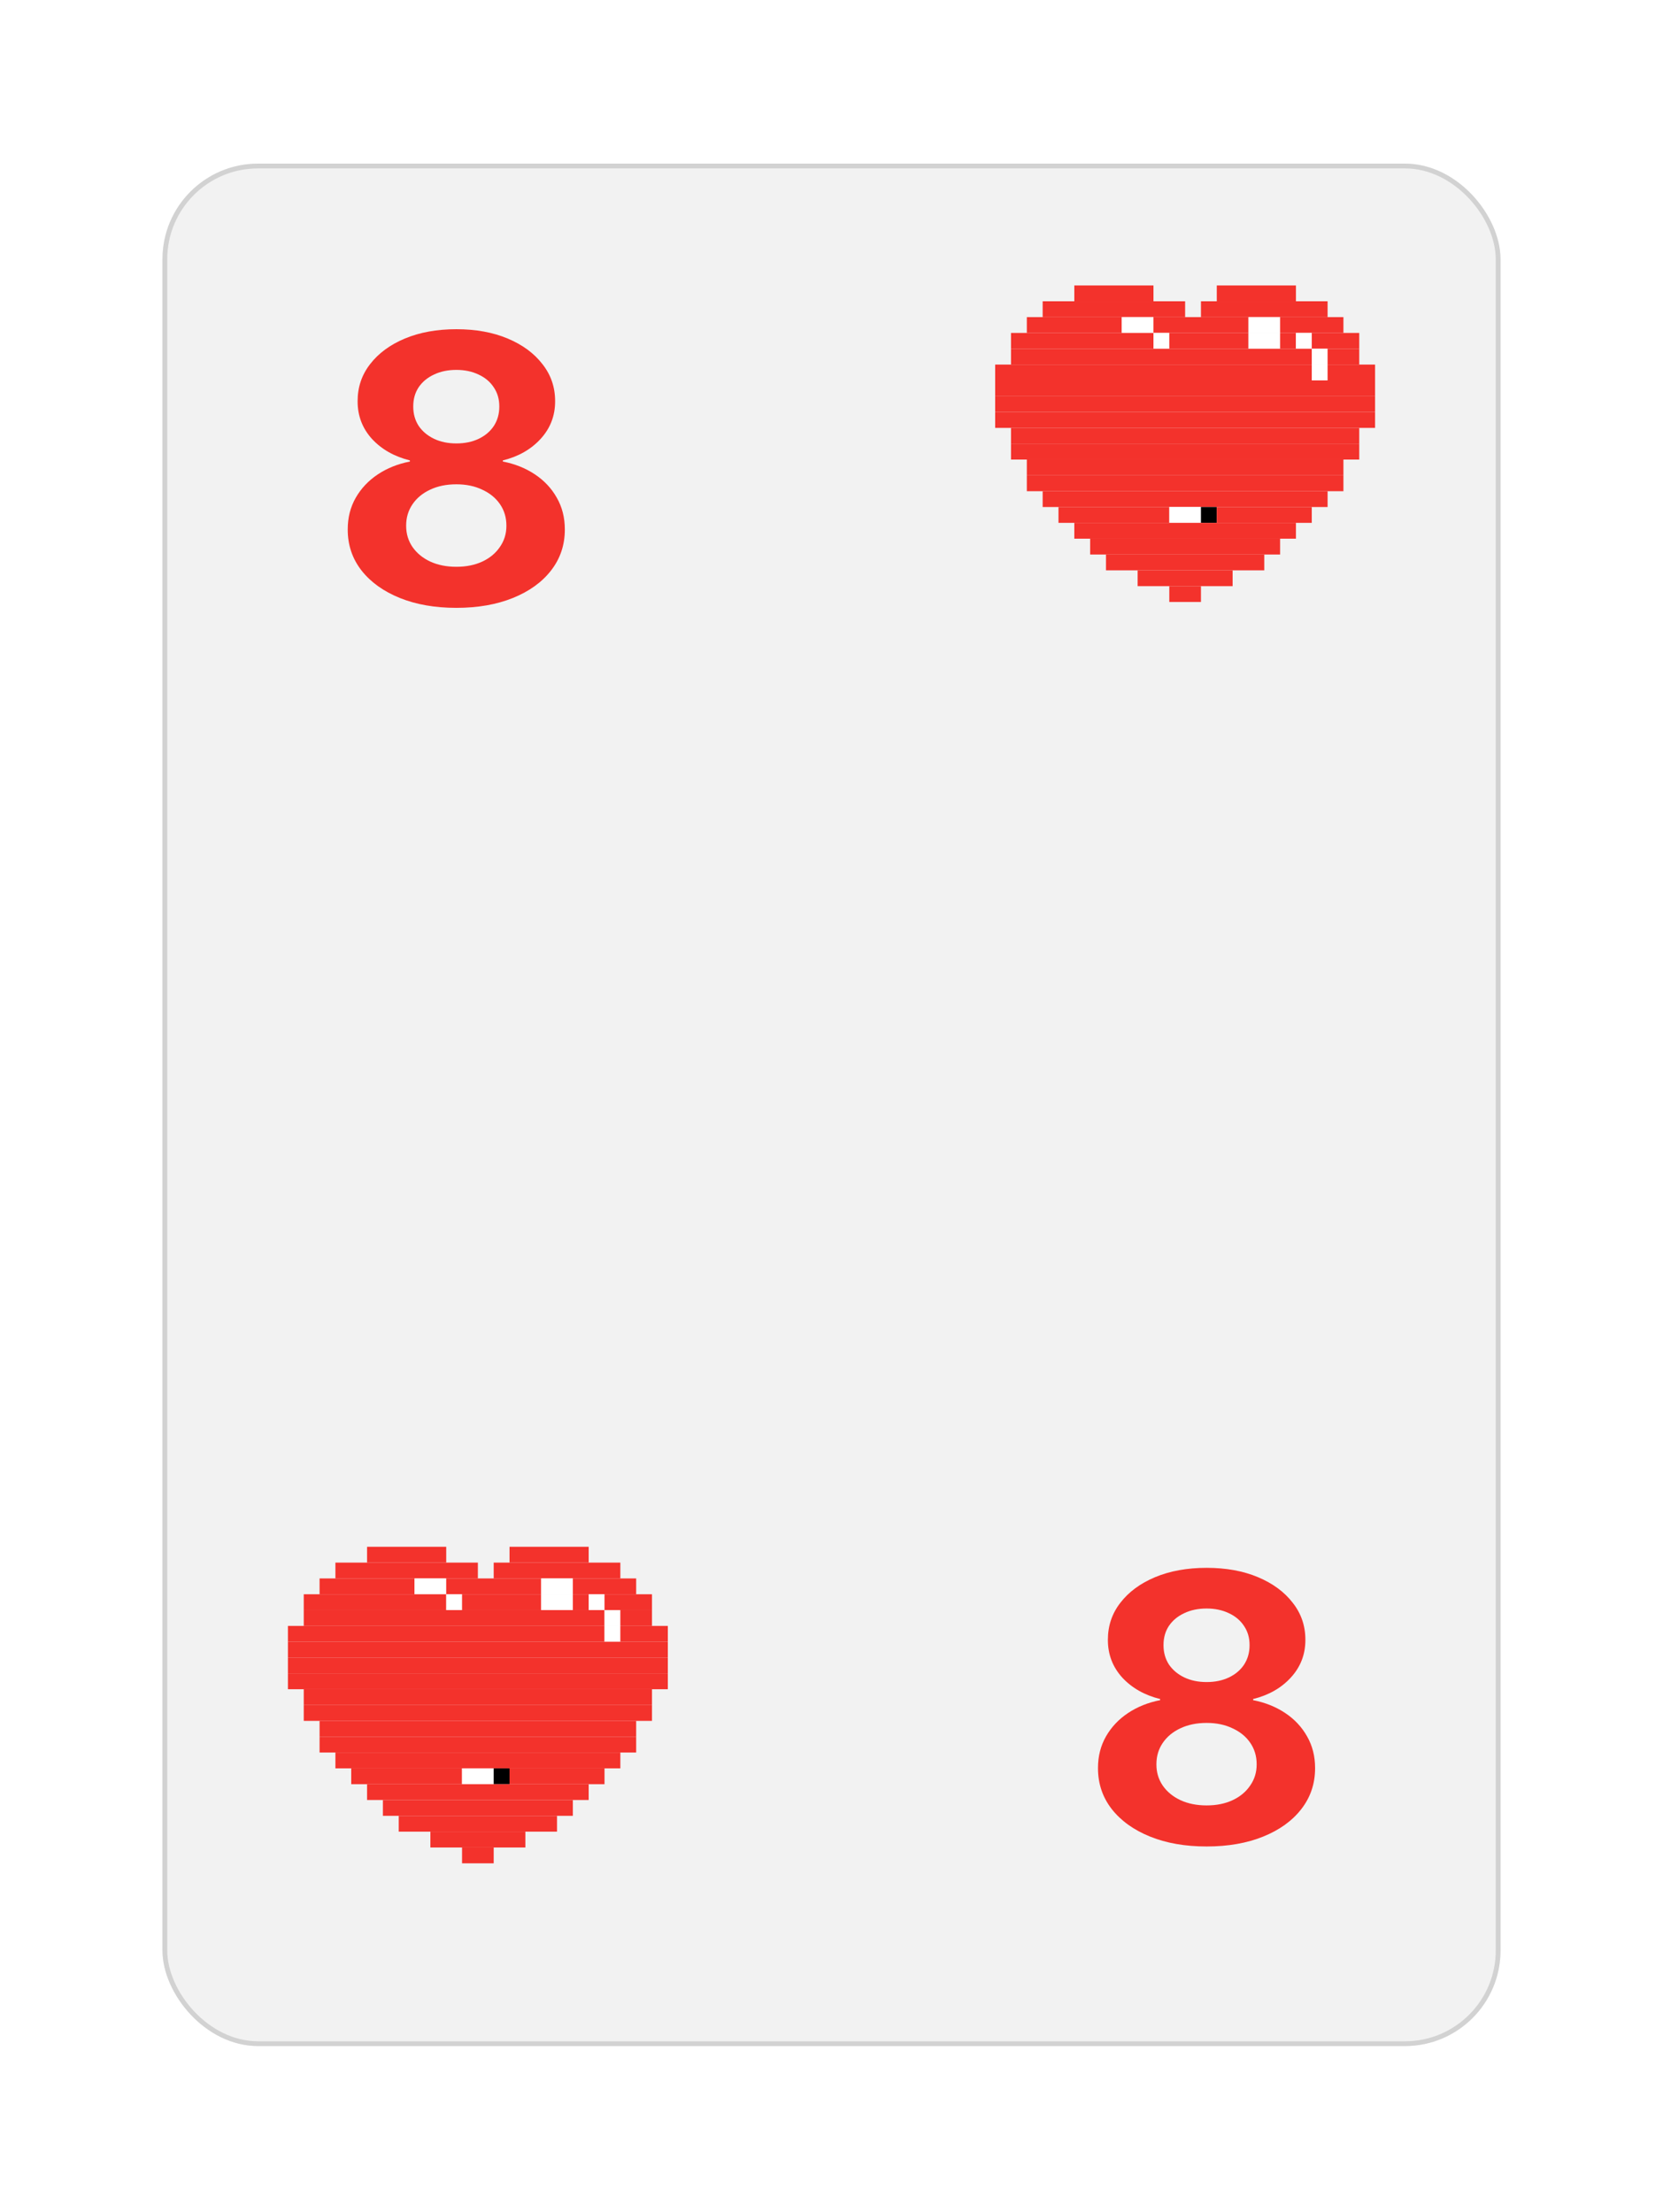 <svg width="348" height="463" viewBox="0 0 348 463" fill="none" xmlns="http://www.w3.org/2000/svg">
<g filter="url(#filter0_d_18_20099)">
<rect x="34" y="29.248" width="280" height="394" rx="20" fill="#F2F2F2"/>
<rect x="34.5" y="29.748" width="279" height="393" rx="19.5" stroke="#D2D2D2"/>
</g>
<path d="M93.375 323.747H76.812V327.06H93.375V323.747Z" fill="#F3322C"/>
<path d="M123.188 323.747H106.625V327.06H123.188V323.747Z" fill="#F3322C"/>
<path d="M100 327.06H70.188V330.372H100V327.06Z" fill="#F3322C"/>
<path d="M129.812 327.06H103.312V330.372H129.812V327.06Z" fill="#F3322C"/>
<path d="M86.75 330.372H66.875V333.685H86.75V330.372Z" fill="#F3322C"/>
<path d="M93.375 330.372H86.75V333.685H93.375V330.372Z" fill="white"/>
<path d="M113.25 330.372H93.375V333.685H113.25V330.372Z" fill="#F3322C"/>
<path d="M119.875 330.372H113.25V333.685H119.875V330.372Z" fill="white"/>
<path d="M133.125 330.372H119.875V333.685H133.125V330.372Z" fill="#F3322C"/>
<path d="M93.375 333.685H63.562V336.997H93.375V333.685Z" fill="#F3322C"/>
<path d="M96.688 333.685H93.375V336.997H96.688V333.685Z" fill="white"/>
<path d="M113.25 333.685H96.688V336.997H113.25V333.685Z" fill="#F3322C"/>
<path d="M119.875 333.685H113.25V336.997H119.875V333.685Z" fill="white"/>
<path d="M123.188 333.685H119.875V336.997H123.188V333.685Z" fill="#F3322C"/>
<path d="M126.5 333.685H123.188V336.997H126.5V333.685Z" fill="white"/>
<path d="M136.438 333.685H126.5V336.997H136.438V333.685Z" fill="#F3322C"/>
<path d="M126.5 336.997H63.562V340.31H126.5V336.997Z" fill="#F3322C"/>
<path d="M129.812 336.997H126.5V340.31H129.812V336.997Z" fill="white"/>
<path d="M136.438 336.997H129.812V340.31H136.438V336.997Z" fill="#F3322C"/>
<path d="M126.5 340.31H60.25V343.622H126.5V340.31Z" fill="#F3322C"/>
<path d="M129.812 340.31H126.5V343.622H129.812V340.31Z" fill="white"/>
<path d="M139.75 340.31H129.812V343.622H139.75V340.31Z" fill="#F3322C"/>
<path d="M139.75 343.622H60.25V346.935H139.75V343.622Z" fill="#F3322C"/>
<path d="M139.75 346.935H60.25V350.247H139.75V346.935Z" fill="#F3322C"/>
<path d="M139.75 350.247H60.25V353.56H139.75V350.247Z" fill="#F3322C"/>
<path d="M136.438 353.56H63.562V356.872H136.438V353.56Z" fill="#F3322C"/>
<path d="M136.438 356.872H63.562V360.185H136.438V356.872Z" fill="#F3322C"/>
<path d="M133.125 360.185H66.875V363.497H133.125V360.185Z" fill="#F3322C"/>
<path d="M133.125 363.497H66.875V366.81H133.125V363.497Z" fill="#F3322C"/>
<path d="M129.813 366.81H70.188V370.122H129.813V366.81Z" fill="#F3322C"/>
<path d="M96.688 370.122H73.5V373.435H96.688V370.122Z" fill="#F3322C"/>
<path d="M103.312 370.122H96.688V373.435H103.312V370.122Z" fill="white"/>
<path d="M106.625 370.122H103.312V373.435H106.625V370.122Z" fill="black"/>
<path d="M126.5 370.122H106.625V373.435H126.5V370.122Z" fill="#F3322C"/>
<path d="M123.188 373.435H76.812V376.747H123.188V373.435Z" fill="#F3322C"/>
<path d="M119.875 376.747H80.125V380.06H119.875V376.747Z" fill="#F3322C"/>
<path d="M116.562 380.06H83.438V383.372H116.562V380.06Z" fill="#F3322C"/>
<path d="M109.938 383.372H90.062V386.685H109.938V383.372Z" fill="#F3322C"/>
<path d="M103.312 386.685H96.688V389.997H103.312V386.685Z" fill="#F3322C"/>
<path d="M241.375 59.747H224.812V63.06H241.375V59.747Z" fill="#F3322C"/>
<path d="M271.188 59.747H254.625V63.06H271.188V59.747Z" fill="#F3322C"/>
<path d="M248 63.06H218.188V66.372H248V63.06Z" fill="#F3322C"/>
<path d="M277.812 63.06H251.312V66.372H277.812V63.06Z" fill="#F3322C"/>
<path d="M234.75 66.372H214.875V69.685H234.75V66.372Z" fill="#F3322C"/>
<path d="M241.375 66.372H234.75V69.685H241.375V66.372Z" fill="white"/>
<path d="M261.25 66.372H241.375V69.685H261.25V66.372Z" fill="#F3322C"/>
<path d="M267.875 66.372H261.25V69.685H267.875V66.372Z" fill="white"/>
<path d="M281.125 66.372H267.875V69.685H281.125V66.372Z" fill="#F3322C"/>
<path d="M241.375 69.685H211.562V72.997H241.375V69.685Z" fill="#F3322C"/>
<path d="M244.688 69.685H241.375V72.997H244.688V69.685Z" fill="white"/>
<path d="M261.25 69.685H244.688V72.997H261.25V69.685Z" fill="#F3322C"/>
<path d="M267.875 69.685H261.25V72.997H267.875V69.685Z" fill="white"/>
<path d="M271.188 69.685H267.875V72.997H271.188V69.685Z" fill="#F3322C"/>
<path d="M274.5 69.685H271.188V72.997H274.5V69.685Z" fill="white"/>
<path d="M284.438 69.685H274.5V72.997H284.438V69.685Z" fill="#F3322C"/>
<path d="M274.5 72.997H211.562V76.31H274.5V72.997Z" fill="#F3322C"/>
<path d="M277.812 72.997H274.5V76.31H277.812V72.997Z" fill="white"/>
<path d="M284.438 72.997H277.812V76.31H284.438V72.997Z" fill="#F3322C"/>
<path d="M274.5 76.31H208.25V79.622H274.5V76.31Z" fill="#F3322C"/>
<path d="M277.812 76.31H274.5V79.622H277.812V76.31Z" fill="white"/>
<path d="M287.75 76.31H277.812V79.622H287.75V76.31Z" fill="#F3322C"/>
<path d="M287.75 79.622H208.25V82.935H287.75V79.622Z" fill="#F3322C"/>
<path d="M287.75 82.935H208.25V86.247H287.75V82.935Z" fill="#F3322C"/>
<path d="M287.75 86.247H208.25V89.56H287.75V86.247Z" fill="#F3322C"/>
<path d="M284.438 89.56H211.562V92.872H284.438V89.56Z" fill="#F3322C"/>
<path d="M284.438 92.872H211.562V96.185H284.438V92.872Z" fill="#F3322C"/>
<path d="M281.125 96.185H214.875V99.497H281.125V96.185Z" fill="#F3322C"/>
<path d="M281.125 99.497H214.875V102.81H281.125V99.497Z" fill="#F3322C"/>
<path d="M277.813 102.81H218.188V106.122H277.813V102.81Z" fill="#F3322C"/>
<path d="M244.688 106.122H221.5V109.435H244.688V106.122Z" fill="#F3322C"/>
<path d="M251.312 106.122H244.688V109.435H251.312V106.122Z" fill="white"/>
<path d="M254.625 106.122H251.312V109.435H254.625V106.122Z" fill="black"/>
<path d="M274.5 106.122H254.625V109.435H274.5V106.122Z" fill="#F3322C"/>
<path d="M271.188 109.435H224.812V112.747H271.188V109.435Z" fill="#F3322C"/>
<path d="M267.875 112.747H228.125V116.06H267.875V112.747Z" fill="#F3322C"/>
<path d="M264.562 116.06H231.438V119.372H264.562V116.06Z" fill="#F3322C"/>
<path d="M257.938 119.372H238.062V122.685H257.938V119.372Z" fill="#F3322C"/>
<path d="M251.312 122.685H244.688V125.997H251.312V122.685Z" fill="#F3322C"/>
<path d="M95.5 127.225C91.021 127.225 87.076 126.535 83.664 125.155C80.253 123.775 77.583 121.861 75.656 119.413C73.729 116.939 72.766 114.087 72.766 110.858V110.78C72.766 108.332 73.326 106.131 74.445 104.178C75.565 102.225 77.102 100.597 79.055 99.295C81.008 97.993 83.247 97.095 85.773 96.6V96.366C82.518 95.558 79.875 94.061 77.844 91.874C75.838 89.66 74.836 87.043 74.836 84.022V83.944C74.836 81.027 75.708 78.449 77.453 76.21C79.198 73.944 81.62 72.16 84.719 70.858C87.844 69.556 91.438 68.905 95.5 68.905C99.562 68.905 103.143 69.556 106.242 70.858C109.341 72.16 111.763 73.944 113.508 76.21C115.279 78.449 116.164 81.027 116.164 83.944V84.022C116.164 87.043 115.148 89.66 113.117 91.874C111.112 94.061 108.482 95.558 105.227 96.366V96.6C107.753 97.095 109.992 97.993 111.945 99.295C113.898 100.597 115.422 102.225 116.516 104.178C117.635 106.131 118.195 108.332 118.195 110.78V110.858C118.195 114.087 117.232 116.939 115.305 119.413C113.404 121.861 110.747 123.775 107.336 125.155C103.924 126.535 99.979 127.225 95.5 127.225ZM95.5 118.631C97.557 118.631 99.367 118.267 100.93 117.538C102.492 116.808 103.716 115.793 104.602 114.491C105.513 113.189 105.969 111.717 105.969 110.077V109.999C105.969 108.332 105.526 106.847 104.641 105.545C103.755 104.243 102.518 103.228 100.93 102.499C99.367 101.743 97.557 101.366 95.5 101.366C93.417 101.366 91.581 101.743 89.992 102.499C88.43 103.228 87.206 104.243 86.32 105.545C85.435 106.847 84.992 108.332 84.992 109.999V110.077C84.992 111.717 85.435 113.189 86.32 114.491C87.232 115.793 88.469 116.808 90.031 117.538C91.62 118.267 93.443 118.631 95.5 118.631ZM95.5 92.811C97.271 92.811 98.833 92.486 100.188 91.835C101.542 91.183 102.596 90.285 103.352 89.139C104.107 87.967 104.484 86.626 104.484 85.116V85.038C104.484 83.527 104.094 82.199 103.312 81.053C102.557 79.907 101.503 79.022 100.148 78.397C98.794 77.746 97.245 77.42 95.5 77.42C93.729 77.42 92.167 77.746 90.812 78.397C89.458 79.022 88.391 79.907 87.609 81.053C86.854 82.199 86.477 83.527 86.477 85.038V85.116C86.477 86.626 86.854 87.967 87.609 89.139C88.391 90.285 89.458 91.183 90.812 91.835C92.167 92.486 93.729 92.811 95.5 92.811Z" fill="#F3322C"/>
<path d="M252.5 386.474C248.021 386.474 244.076 385.784 240.664 384.403C237.253 383.023 234.583 381.109 232.656 378.661C230.729 376.187 229.766 373.336 229.766 370.106V370.028C229.766 367.58 230.326 365.38 231.445 363.427C232.565 361.474 234.102 359.846 236.055 358.544C238.008 357.242 240.247 356.343 242.773 355.849V355.614C239.518 354.807 236.875 353.31 234.844 351.122C232.839 348.909 231.836 346.291 231.836 343.271V343.192C231.836 340.276 232.708 337.698 234.453 335.458C236.198 333.192 238.62 331.409 241.719 330.106C244.844 328.804 248.438 328.153 252.5 328.153C256.562 328.153 260.143 328.804 263.242 330.106C266.341 331.409 268.763 333.192 270.508 335.458C272.279 337.698 273.164 340.276 273.164 343.192V343.271C273.164 346.291 272.148 348.909 270.117 351.122C268.112 353.31 265.482 354.807 262.227 355.614V355.849C264.753 356.343 266.992 357.242 268.945 358.544C270.898 359.846 272.422 361.474 273.516 363.427C274.635 365.38 275.195 367.58 275.195 370.028V370.106C275.195 373.336 274.232 376.187 272.305 378.661C270.404 381.109 267.747 383.023 264.336 384.403C260.924 385.784 256.979 386.474 252.5 386.474ZM252.5 377.88C254.557 377.88 256.367 377.515 257.93 376.786C259.492 376.057 260.716 375.041 261.602 373.739C262.513 372.437 262.969 370.966 262.969 369.325V369.247C262.969 367.58 262.526 366.096 261.641 364.794C260.755 363.492 259.518 362.476 257.93 361.747C256.367 360.992 254.557 360.614 252.5 360.614C250.417 360.614 248.581 360.992 246.992 361.747C245.43 362.476 244.206 363.492 243.32 364.794C242.435 366.096 241.992 367.58 241.992 369.247V369.325C241.992 370.966 242.435 372.437 243.32 373.739C244.232 375.041 245.469 376.057 247.031 376.786C248.62 377.515 250.443 377.88 252.5 377.88ZM252.5 352.06C254.271 352.06 255.833 351.734 257.188 351.083C258.542 350.432 259.596 349.534 260.352 348.388C261.107 347.216 261.484 345.875 261.484 344.364V344.286C261.484 342.776 261.094 341.448 260.312 340.302C259.557 339.156 258.503 338.271 257.148 337.646C255.794 336.994 254.245 336.669 252.5 336.669C250.729 336.669 249.167 336.994 247.812 337.646C246.458 338.271 245.391 339.156 244.609 340.302C243.854 341.448 243.477 342.776 243.477 344.286V344.364C243.477 345.875 243.854 347.216 244.609 348.388C245.391 349.534 246.458 350.432 247.812 351.083C249.167 351.734 250.729 352.06 252.5 352.06Z" fill="#F3322C"/>
<defs>
<filter id="filter0_d_18_20099" x="0" y="0.249" width="348" height="462" filterUnits="userSpaceOnUse" color-interpolation-filters="sRGB">
<feFlood flood-opacity="0" result="BackgroundImageFix"/>
<feColorMatrix in="SourceAlpha" type="matrix" values="0 0 0 0 0 0 0 0 0 0 0 0 0 0 0 0 0 0 127 0" result="hardAlpha"/>
<feOffset dy="5"/>
<feGaussianBlur stdDeviation="17"/>
<feColorMatrix type="matrix" values="0 0 0 0 0 0 0 0 0 0 0 0 0 0 0 0 0 0 0.1 0"/>
<feBlend mode="normal" in2="BackgroundImageFix" result="effect1_dropShadow_18_20099"/>
<feBlend mode="normal" in="SourceGraphic" in2="effect1_dropShadow_18_20099" result="shape"/>
</filter>
</defs>
</svg>

